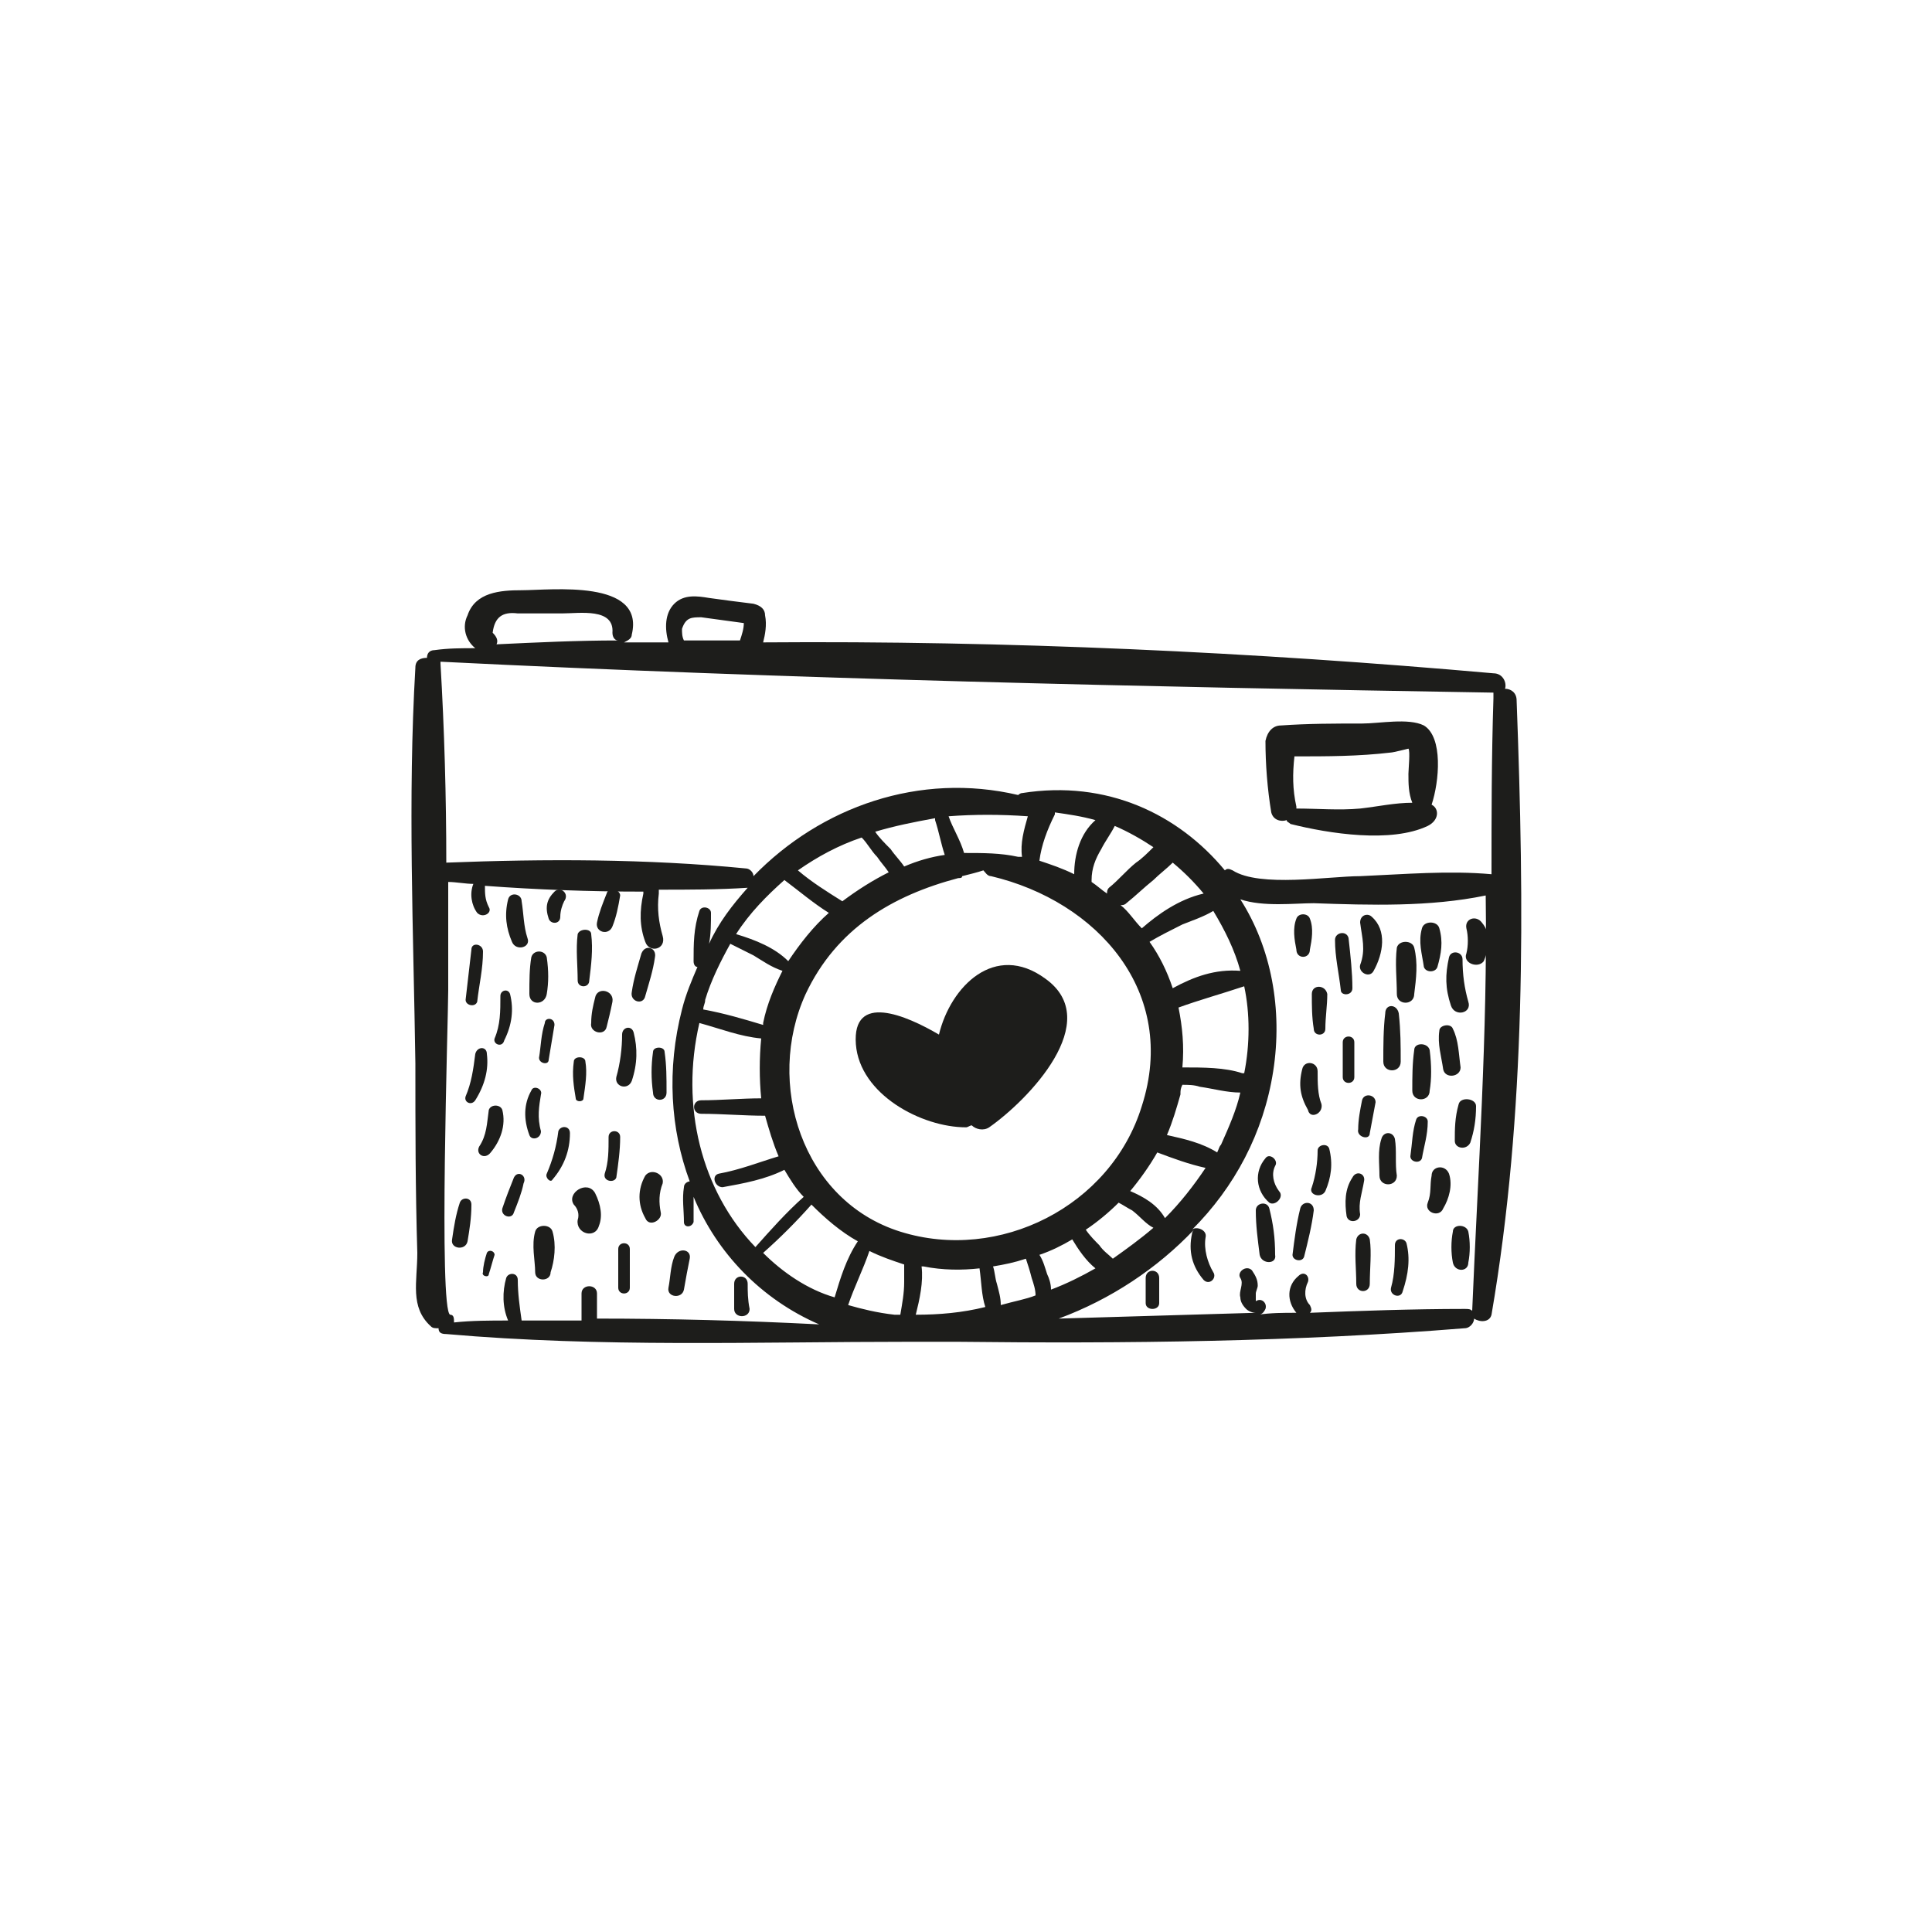 <?xml version="1.0" encoding="utf-8"?>
<!-- Generator: Adobe Illustrator 18.1.1, SVG Export Plug-In . SVG Version: 6.00 Build 0)  -->
<svg version="1.1" id="Capa_1" xmlns="http://www.w3.org/2000/svg" xmlns:xlink="http://www.w3.org/1999/xlink" x="0px" y="0px"
	 viewBox="0 0 200 200" enable-background="new 0 0 200 200" xml:space="preserve">
<g>
	<path fill="#1D1D1B" d="M157,72.5c0-0.8-0.6-1.2-1.2-1.2c0.2-0.6-0.2-1.6-1.2-1.6c-24.8-2.2-50.4-3.4-75.6-3.2
		c0.2-0.8,0.4-1.8,0.2-2.8c0-0.6-0.4-1-1.2-1.2c-1.6-0.2-3.2-0.4-4.6-0.6c-1.2-0.2-2.6-0.4-3.6,0.6s-1,2.6-0.6,4c-1.6,0-3.2,0-4.8,0
		h0.2c0.4-0.2,0.8-0.4,0.8-0.8c1.4-5.8-8.4-4.6-11.4-4.6c-2.2,0-4.8,0.2-5.6,2.6c-0.6,1.2-0.2,2.6,0.8,3.4c-1.4,0-2.8,0-4.2,0.2
		c-0.6,0-0.8,0.4-0.8,0.8c-0.6,0-1.2,0.2-1.2,1c-0.8,13.6-0.2,27.4,0,41c0,6.6,0,13,0.2,19.6c0,3-0.8,5.6,1.4,7.6
		c0.2,0.2,0.4,0.2,0.8,0.2c0,0.4,0.2,0.6,0.8,0.6c16,1.4,32,0.8,48.2,0.8c1,0,2.2,0,3.2,0c0.4,0,0.8,0,1.4,0
		c17.6,0.2,35.2,0,52.6-1.4c0.6,0,1-0.6,1-1c0.6,0.4,1.6,0.4,1.8-0.4C158,115.1,157.8,93.9,157,72.5z M72.6,63.9
		c1.4,0.2,3,0.4,4.4,0.6c0,0.6-0.2,1.2-0.4,1.8c-2,0-3.8,0-5.8,0c-0.2-0.4-0.2-0.8-0.2-1.2C71,63.9,71.6,63.9,72.6,63.9z M53.6,63.5
		c0.6,0,1.2,0,1.8,0c1,0,2,0,2.8,0c1.8,0,5.4-0.6,5.2,2c0,0.4,0.2,0.8,0.6,0.8c-4.2,0-8.4,0.2-12.6,0.4c0.2-0.4,0-0.8-0.4-1.2
		C51.2,63.9,52,63.3,53.6,63.5z M61.8,136.5L61.8,136.5c0-1,0-1.8,0-2.6c0-1-1.6-1-1.6,0c0,0.8,0,1.6,0,2.6c0,0,0,0,0,0.2
		c-2,0-4.2,0-6.2,0c-0.2-1.4-0.4-2.8-0.4-4.2c0-0.8-1-0.8-1.2-0.2c-0.4,1.4-0.4,3,0.2,4.4c-1.8,0-3.8,0-5.6,0.2c0-0.4,0-0.8-0.4-0.8
		c-1.2-0.4-0.2-30.8-0.2-33.6c0-3.8,0-7.6,0-11.2c0.8,0,1.8,0.2,2.6,0.2c-0.4,1-0.2,2.2,0.4,3c0.6,0.6,1.6,0,1.2-0.6
		c-0.4-0.8-0.4-1.4-0.4-2.2l0,0c5.4,0.4,10.8,0.6,16.4,0.6c0,0,0,0,0,0.2c-0.4,1.8-0.4,3.4,0.2,5c0.4,1.2,2.2,0.8,1.8-0.6
		c-0.4-1.4-0.6-2.8-0.4-4.4c0-0.2,0-0.2,0-0.4c3,0,6.2,0,9.2-0.2c-1.6,1.8-3,3.6-4,5.8c0.2-1,0.2-2.2,0.2-3.2c0-0.6-1-0.8-1.2-0.2
		c-0.6,1.8-0.6,3.4-0.6,5.2c0,0.4,0.2,0.6,0.4,0.6c-0.6,1.4-1.2,2.8-1.6,4.4c-1.6,6.2-1.2,12.4,0.8,17.8c-0.2,0-0.6,0.2-0.6,0.6
		c-0.2,1.2,0,2.4,0,3.6c0,0.6,0.8,0.6,1,0c0-0.8,0-1.8,0-2.6c2.4,5.8,7,10.6,13,13.2C77,136.7,69.4,136.5,61.8,136.5z M90.8,88.7
		c0.4,0.6,0.8,1,1.2,1.6c-1.6,0.8-3.2,1.8-4.8,3c-1.6-1-3.2-2-4.6-3.2c2-1.4,4.2-2.6,6.6-3.4C89.8,87.3,90.2,88.1,90.8,88.7z
		 M90.6,86.1c2-0.6,4-1,6.2-1.4c0,0,0,0,0,0.2c0.4,1.2,0.6,2.4,1,3.6c-1.4,0.2-2.8,0.6-4.2,1.2c-0.4-0.6-1-1.2-1.4-1.8
		C91.6,87.3,91,86.7,90.6,86.1z M85.8,94.5c-1.6,1.4-3,3.2-4.2,5l0,0c-1.4-1.4-3.4-2.2-5.4-2.8c1.4-2.2,3.2-4,5-5.6
		C82.8,92.3,84.2,93.5,85.8,94.5z M78.8,107.5c-0.2,2-0.2,4.2,0,6.2c-2,0-4.2,0.2-6.2,0.2c-1,0-1,1.4,0,1.4c2.2,0,4.4,0.2,6.6,0.2
		c0.4,1.4,0.8,2.8,1.4,4.2c-2,0.6-4,1.4-6.2,1.8c-0.8,0.2-0.4,1.4,0.4,1.4c2.2-0.4,4.4-0.8,6.4-1.8c0.6,1,1.2,2,2,2.8
		c-1.8,1.6-3.4,3.4-5,5.2c-5.6-5.8-7.8-14.6-5.8-23.2C74.6,106.5,76.6,107.3,78.8,107.5z M72.8,104.5c0-0.4,0.2-0.6,0.2-1
		c0.6-2,1.6-4,2.6-5.8c0.8,0.4,1.6,0.8,2.4,1.2c1,0.6,1.8,1.2,3,1.6l0,0c-0.8,1.6-1.6,3.4-2,5.4v0.2C77,105.5,75,104.9,72.8,104.5z
		 M79,129.7c1.8-1.6,3.4-3.2,5-5c1.4,1.4,3,2.8,4.8,3.8c-1.2,1.8-1.8,3.8-2.4,5.8C83.6,133.5,81,131.7,79,129.7z M93.6,132.7
		c0,1.2-0.2,2.2-0.4,3.4c-0.2,0-0.4,0-0.6,0c-1.8-0.2-3.4-0.6-4.8-1c0.6-1.8,1.6-3.8,2.2-5.6c1.2,0.6,2.4,1,3.6,1.4
		C93.6,131.3,93.6,131.9,93.6,132.7z M93.2,127.5c-10.2-3.2-14-15.4-9.8-24.6c3.2-6.8,9-10.2,15.8-12c0.2,0,0.4,0,0.4-0.2
		c0.8-0.2,1.6-0.4,2.2-0.6c0.2,0.2,0.4,0.6,0.8,0.6c11,2.6,19.4,12,15.6,23.8C115,124.9,103.4,130.7,93.2,127.5z M98.2,84.5
		c2.6-0.2,5.4-0.2,8.2,0c-0.4,1.4-0.8,2.8-0.6,4.2c-0.2,0-0.4,0-0.4,0l0,0c-1.8-0.4-3.6-0.4-5.6-0.4C99.4,86.9,98.6,85.7,98.2,84.5z
		 M117,123.3c1-1.2,2-2.6,2.8-4c1.6,0.6,3.2,1.2,5,1.6c-1.2,1.8-2.6,3.6-4.2,5.2C119.8,124.7,118.4,123.9,117,123.3z M119.4,127.1
		c-1.4,1.2-2.8,2.2-4.2,3.2c-0.4-0.4-1-0.8-1.4-1.4c-0.4-0.4-1-1-1.4-1.6c1.2-0.8,2.4-1.8,3.4-2.8c0.4,0.2,1,0.6,1.4,0.8
		C118,125.9,118.6,126.7,119.4,127.1z M120.8,117.5c0.6-1.4,1-2.8,1.4-4.2c0-0.4,0-0.6,0.2-1c0.6,0,1.2,0,1.8,0.2
		c1.4,0.2,2.8,0.6,4.2,0.6c-0.4,1.8-1.2,3.6-2,5.4c-0.2,0.2-0.2,0.4-0.4,0.8C124.4,118.3,122.6,117.9,120.8,117.5z M122.4,110.5
		c0.2-2.2,0-4.2-0.4-6.2c2.2-0.8,4.4-1.4,6.8-2.2c0.6,2.8,0.6,6,0,9c0,0,0,0-0.2,0C126.8,110.5,124.6,110.5,122.4,110.5z
		 M121.4,102.3c-0.6-1.8-1.4-3.4-2.4-4.8l0,0c1-0.6,2.2-1.2,3.4-1.8c1-0.4,2.2-0.8,3.2-1.4c1.2,2,2.2,4,2.8,6.2
		C125.8,100.3,123.6,101.1,121.4,102.3z M118.2,96.1C118,96.1,118,96.1,118.2,96.1c-0.8-0.8-1.4-1.8-2.2-2.4c0.2,0,0.4,0,0.6-0.2
		c1-0.8,1.8-1.6,2.8-2.4c0.6-0.6,1.4-1.2,2-1.8c1.2,1,2.2,2,3.2,3.2C122,93.1,119.8,94.7,118.2,96.1z M117.6,89.3
		c-1,0.8-1.8,1.8-2.8,2.6c-0.2,0.2-0.2,0.4-0.2,0.6c-0.6-0.4-1-0.8-1.6-1.2v-0.2c0-1.2,0.4-2.2,1-3.2c0.4-0.8,1-1.6,1.4-2.4
		c1.4,0.6,2.8,1.4,4,2.2C118.8,88.3,118.2,88.9,117.6,89.3z M111.2,90.5c-1.2-0.6-2.4-1-3.6-1.4c0.2-1.6,0.8-3.2,1.6-4.8
		c0,0,0,0,0-0.2c1.4,0.2,2.8,0.4,4.2,0.8C111.8,86.3,111.2,88.5,111.2,90.5z M94.8,136.1c0.4-1.6,0.8-3.4,0.6-5h0.2
		c2,0.4,4,0.4,5.8,0.2c0.2,1.4,0.2,2.8,0.6,4C99.6,135.9,97.2,136.1,94.8,136.1z M103.6,135.1c0-0.8-0.2-1.4-0.4-2.2
		c-0.2-0.6-0.2-1.2-0.4-1.8c1.2-0.2,2.2-0.4,3.4-0.8c0.2,0.6,0.4,1.2,0.6,2c0.2,0.6,0.4,1.2,0.4,1.8
		C106.2,134.5,105,134.7,103.6,135.1z M108.4,131.9c-0.2-0.6-0.4-1.4-0.8-2c1.2-0.4,2.4-1,3.4-1.6c0.6,1,1.4,2.2,2.4,3
		c-1.4,0.8-3,1.6-4.6,2.2C108.8,132.9,108.6,132.3,108.4,131.9z M152.4,135.7c-0.2-0.2-0.4-0.2-0.8-0.2c-5.4,0-10.8,0.2-16,0.4
		c0.2-0.2,0.2-0.4,0-0.8c-0.6-0.6-0.6-1.6-0.2-2.4c0.2-0.6-0.4-1.2-1-0.6c-1.2,1-1.2,2.6-0.2,3.8c-1.4,0-2.6,0-4,0.2
		c0.4,0,0.6-0.2,0.8-0.6c0.2-0.6-0.4-1.2-1-0.8c0,0,0,0,0-0.2s0-0.4,0-0.6c0-0.2,0.2-0.6,0.2-0.8c0-0.6-0.2-1-0.6-1.6
		c-0.6-0.6-1.6,0.2-1.2,0.8c0.4,0.6-0.2,1.4,0,2c0,0.4,0.2,0.8,0.6,1.2c0.2,0.2,0.6,0.4,1,0.4c-6.8,0.2-13.6,0.4-20.4,0.6
		c5.4-2,10.2-5.2,14-9.2c0,0-0.2,0.2-0.2,0.4c-0.4,1.8,0,3.4,1.2,4.8c0.6,0.6,1.4-0.2,1-0.8c-0.6-1-1-2.4-0.8-3.6
		c0.2-0.8-1-1.2-1.4-0.8c4.4-4.4,7.4-10,8.4-16.4s-0.2-12.8-3.4-17.8c2.4,0.8,5.6,0.4,7.6,0.4c5.8,0.2,12,0.4,17.8-0.8
		C154,106.9,153,121.3,152.4,135.7z M154.4,90.5c-4.4-0.4-9,0-13.6,0.2c-3.2,0-10.4,1.2-13.2-0.6c-0.4-0.2-0.6-0.2-0.8,0
		c-4.8-5.8-12.2-9.4-21-8c-0.2,0-0.4,0.2-0.4,0.2C95.2,79.9,85,83.5,78,90.7c0-0.4-0.4-0.8-0.8-0.8c-10.2-1-20.8-1-31-0.6
		c0-6.8-0.2-13.8-0.6-20.6c0,0,0,0,0-0.2c36.2,1.8,72.8,2.6,109,3.2c0,0.2,0,0.4,0,0.6C154.4,78.5,154.4,84.5,154.4,90.5z"/>
	<path fill="#1D1D1B" d="M108.2,101.3c-5.2-3.8-9.8,0.8-11,5.8c-3.4-2-9-4.4-8.6,1c0.4,5.2,6.8,8.6,11.4,8.6c0.2,0,0.4-0.2,0.6-0.2
		c0.4,0.4,1.2,0.6,1.8,0.2C106.4,113.9,114.4,105.7,108.2,101.3z"/>
	<path fill="#1D1D1B" d="M148.2,83.3c0.8-2.4,1.2-7-0.8-8.2c-1.6-0.8-4.6-0.2-6.4-0.2c-2.8,0-5.6,0-8.4,0.2c-0.8,0-1.4,0.6-1.6,1.6
		c0,2.4,0.2,5,0.6,7.4c0.2,0.8,1,1,1.6,0.8c0,0.2,0.2,0.2,0.4,0.4c4,1,10.4,2,14.2,0.2C149,84.9,149,83.7,148.2,83.3z M140.8,83.7
		c-2.2,0.2-4.4,0-6.6,0v-0.2c-0.4-1.8-0.4-3.4-0.2-5.2c3.4,0,6.6,0,10-0.4c0.2,0,1.8-0.4,1.8-0.4c0.2,0.2,0,2.2,0,2.6c0,1,0,2,0.4,3
		C144.4,83.1,142.6,83.5,140.8,83.7z"/>
	<path fill="#1D1D1B" d="M50.4,129.7c-0.2,0.6-0.4,1.4-0.4,2c-0.2,0.4,0.6,0.6,0.6,0.2c0.2-0.6,0.4-1.4,0.6-2
		C51.2,129.5,50.6,129.3,50.4,129.7z"/>
	<path fill="#1D1D1B" d="M57.2,127.5c-0.2-0.8-1.6-0.8-1.8,0c-0.4,1.4,0,3,0,4.2c0,1,1.6,1,1.6,0C57.4,130.5,57.6,128.9,57.2,127.5z
		"/>
	<path fill="#1D1D1B" d="M65.2,129.3c0-0.8-1.2-0.8-1.2,0c0,1.4,0,2.6,0,4c0,0.8,1.2,0.8,1.2,0C65.2,131.9,65.2,130.7,65.2,129.3z"
		/>
	<path fill="#1D1D1B" d="M69.8,130.1c-0.4,1-0.4,2.2-0.6,3.2s1.4,1.2,1.6,0.2c0.2-1.2,0.4-2.2,0.6-3.2
		C71.6,129.3,70.2,129.1,69.8,130.1z"/>
	<path fill="#1D1D1B" d="M77.4,132.9c0-1-1.4-1-1.4,0c0,0.8,0,1.6,0,2.6s1.6,1,1.6,0C77.4,134.5,77.4,133.7,77.4,132.9z"/>
	<path fill="#1D1D1B" d="M47.6,124.5c-0.4,1.2-0.6,2.4-0.8,3.8c-0.2,1,1.4,1.2,1.6,0.2c0.2-1.2,0.4-2.4,0.4-3.8
		C48.8,123.9,47.8,123.9,47.6,124.5z"/>
	<path fill="#1D1D1B" d="M61.6,123.5c-0.8-1.4-3,0-2.2,1.2c0.4,0.4,0.6,1,0.4,1.6c-0.2,1.4,1.8,2,2.2,0.6
		C62.4,125.9,62.2,124.7,61.6,123.5z"/>
	<path fill="#1D1D1B" d="M53.2,121.9c-0.4,1-0.8,2-1.2,3.2c-0.2,0.8,1,1.2,1.2,0.4c0.4-1,0.8-2,1-3
		C54.6,121.7,53.6,121.1,53.2,121.9z"/>
	<path fill="#1D1D1B" d="M66.8,121.7c-0.8,1.4-0.8,3,0,4.4c0.4,1,1.8,0.2,1.6-0.6c-0.2-1-0.2-2,0.2-3
		C68.8,121.5,67.4,120.9,66.8,121.7z"/>
	<path fill="#1D1D1B" d="M64.2,117.7c0-0.8-1.2-0.8-1.2,0c0,1.4,0,2.6-0.4,3.8c-0.2,0.8,1,1,1.2,0.4C64,120.5,64.2,119.1,64.2,117.7
		z"/>
	<path fill="#1D1D1B" d="M57.8,117.1c-0.2,1.6-0.6,3-1.2,4.4c-0.2,0.4,0.4,1,0.6,0.6c1.2-1.4,1.8-3,1.8-4.8
		C59,116.5,58,116.5,57.8,117.1z"/>
	<path fill="#1D1D1B" d="M52,114.9c-0.2-0.6-1.2-0.6-1.4,0c-0.2,1.4-0.2,2.6-1,3.8c-0.4,0.8,0.6,1.4,1.2,0.6
		C51.8,118.1,52.4,116.5,52,114.9z"/>
	<path fill="#1D1D1B" d="M56,113.3c0.2-0.6-0.8-1-1-0.4c-0.8,1.4-0.8,3-0.2,4.6c0.2,0.6,1.2,0.4,1.2-0.4
		C55.6,115.7,55.8,114.5,56,113.3z"/>
	<path fill="#1D1D1B" d="M50.4,109.1c0-0.8-1-0.8-1.2,0c-0.2,1.6-0.4,3-1,4.4c-0.2,0.6,0.6,1,1,0.4
		C50.2,112.3,50.6,110.7,50.4,109.1z"/>
	<path fill="#1D1D1B" d="M60.6,109.9c0-0.6-1.2-0.6-1.2,0c-0.2,1.4,0,2.6,0.2,3.8c0,0.4,0.8,0.4,0.8,0
		C60.6,112.3,60.8,111.1,60.6,109.9z"/>
	<path fill="#1D1D1B" d="M68.8,108.9c0-0.6-1.2-0.6-1.2,0c-0.2,1.4-0.2,2.8,0,4.2c0,1,1.4,1,1.4,0C69,111.5,69,110.3,68.8,108.9z"/>
	<path fill="#1D1D1B" d="M65.6,106.9c-0.2-0.8-1.2-0.6-1.2,0.2c0,1.4-0.2,3-0.6,4.4c-0.2,1,1.2,1.4,1.6,0.4
		C66,110.1,66,108.5,65.6,106.9z"/>
	<path fill="#1D1D1B" d="M56.4,105.9c-0.4,1.2-0.4,2.4-0.6,3.6c0,0.6,1,0.8,1,0.2c0.2-1.2,0.4-2.4,0.6-3.6
		C57.4,105.3,56.4,105.3,56.4,105.9z"/>
	<path fill="#1D1D1B" d="M52.8,102.9c-0.2-0.6-1-0.4-1,0.2c0,1.6,0,3-0.6,4.4c-0.2,0.6,0.8,1,1,0.2C53,106.1,53.2,104.5,52.8,102.9z
		"/>
	<path fill="#1D1D1B" d="M48.8,98.3c-0.2,1.8-0.4,3.4-0.6,5.2c0,0.6,1,0.8,1.2,0.2c0.2-1.8,0.6-3.4,0.6-5.2
		C50,97.7,48.8,97.5,48.8,98.3z"/>
	<path fill="#1D1D1B" d="M56.6,99.1c-0.2-0.8-1.4-0.8-1.6,0c-0.2,1.2-0.2,2.4-0.2,3.8c0,1.2,1.6,1.2,1.8,0
		C56.8,101.7,56.8,100.5,56.6,99.1z"/>
	<path fill="#1D1D1B" d="M54.6,97.1c-0.4-1.2-0.4-2.6-0.6-3.8c0-0.8-1.2-1-1.4-0.2c-0.4,1.6-0.2,3,0.4,4.4
		C53.4,98.5,55,98.1,54.6,97.1z"/>
	<path fill="#1D1D1B" d="M57.4,92.3c-0.8,0.8-1,1.6-0.6,2.8c0.2,0.6,1.2,0.6,1.2-0.2c0-0.6,0.2-1.2,0.4-1.6
		C59,92.5,58,91.7,57.4,92.3z"/>
	<path fill="#1D1D1B" d="M61.2,96.7c0-0.6-1.2-0.6-1.4,0c-0.2,1.6,0,3.2,0,4.8c0,0.8,1.2,0.8,1.2,0C61.2,99.9,61.4,98.3,61.2,96.7z"
		/>
	<path fill="#1D1D1B" d="M61.6,103.3c-0.2,0.8-0.4,1.6-0.4,2.6c-0.2,1,1.4,1.4,1.6,0.4c0.2-0.8,0.4-1.6,0.6-2.6
		C63.6,102.5,61.8,102.1,61.6,103.3z"/>
	<path fill="#1D1D1B" d="M66.4,98.7c-0.4,1.4-0.8,2.6-1,4c-0.2,1,1.2,1.4,1.4,0.4c0.4-1.4,0.8-2.6,1-4C68,98.1,66.8,97.7,66.4,98.7z
		"/>
	<path fill="#1D1D1B" d="M62.8,92.5c-0.4,1-0.8,2-1,3s1.2,1.4,1.6,0.4c0.4-1,0.6-2,0.8-3.2C64.2,92.1,63,91.7,62.8,92.5z"/>
	<path fill="#1D1D1B" d="M135.6,95.1c-0.2-0.6-1.2-0.6-1.4,0c-0.4,1-0.2,2.2,0,3.2c0,1,1.4,1,1.4,0C135.8,97.3,136,96.1,135.6,95.1z
		"/>
	<path fill="#1D1D1B" d="M142,94.9c-0.4-0.4-1.2-0.2-1.2,0.6c0.2,1.6,0.6,2.8,0,4.4c-0.2,0.8,1,1.4,1.4,0.6
		C143.2,98.7,143.6,96.3,142,94.9z"/>
	<path fill="#1D1D1B" d="M149,96.1c-0.2-0.8-1.6-0.8-1.8,0c-0.4,1.4,0,2.6,0.2,4c0.2,0.6,1.2,0.6,1.4,0
		C149.2,98.7,149.4,97.5,149,96.1z"/>
	<path fill="#1D1D1B" d="M153.4,95.5c-0.6-0.8-1.8-0.4-1.6,0.6c0.2,0.8,0.2,1.8,0,2.6c-0.4,1,1.2,1.6,1.8,0.8
		C154.2,98.1,154.4,96.7,153.4,95.5z"/>
	<path fill="#1D1D1B" d="M152,103.7c-0.4-1.4-0.6-2.8-0.6-4.4c0-0.8-1.2-1-1.4-0.2c-0.4,1.8-0.4,3.2,0.2,5
		C150.6,105.3,152.4,104.9,152,103.7z"/>
	<path fill="#1D1D1B" d="M146.4,98.1c-0.2-0.8-1.6-0.8-1.8,0c-0.2,1.6,0,3.2,0,4.8c0,1.2,1.8,1.2,1.8,0
		C146.6,101.3,146.8,99.7,146.4,98.1z"/>
	<path fill="#1D1D1B" d="M139.6,97.1c-0.2-0.8-1.4-0.6-1.4,0.2c0,1.8,0.4,3.4,0.6,5.2c0,0.6,1.2,0.6,1.2-0.2
		C140,100.7,139.8,98.9,139.6,97.1z"/>
	<path fill="#1D1D1B" d="M135.8,102.9c0,1.2,0,2.4,0.2,3.6c0,0.8,1.2,0.8,1.2,0c0-1.2,0.2-2.4,0.2-3.6
		C137.2,101.9,135.8,101.9,135.8,102.9z"/>
	<path fill="#1D1D1B" d="M144.8,104.9c-0.2-1-1.4-1-1.4,0c-0.2,1.6-0.2,3.4-0.2,5c0,1.2,1.8,1.2,1.8,0
		C145,108.3,145,106.7,144.8,104.9z"/>
	<path fill="#1D1D1B" d="M150.4,106.5c-0.2-0.6-1.4-0.4-1.4,0.2c-0.2,1.4,0.2,2.6,0.4,4c0.2,1,1.8,0.8,1.8-0.2
		C151,109.1,151,107.7,150.4,106.5z"/>
	<path fill="#1D1D1B" d="M148,108.7c-0.2-0.8-1.6-0.8-1.6,0c-0.2,1.4-0.2,2.8-0.2,4.2c0,1.2,1.8,1.2,1.8,0
		C148.2,111.7,148.2,110.3,148,108.7z"/>
	<path fill="#1D1D1B" d="M140.2,107.9c0-0.8-1.2-0.8-1.2,0c0,1.2,0,2.4,0,3.6c0,0.8,1.2,0.8,1.2,0
		C140.2,110.3,140.2,109.1,140.2,107.9z"/>
	<path fill="#1D1D1B" d="M136.8,114.3c-0.4-1-0.4-2.2-0.4-3.4c0-1-1.4-1.2-1.6-0.2c-0.4,1.6-0.2,2.8,0.6,4.2
		C135.6,115.9,137,115.3,136.8,114.3z"/>
	<path fill="#1D1D1B" d="M141,113.9c-0.2,1-0.4,2-0.4,3c-0.2,0.8,1.2,1.2,1.2,0.4c0.2-1,0.4-2.2,0.6-3.2
		C142.4,113.3,141.2,113.1,141,113.9z"/>
	<path fill="#1D1D1B" d="M151,114.3c-0.4,1.4-0.4,2.6-0.4,3.8c0,0.8,1.2,1,1.6,0.2c0.4-1.2,0.6-2.4,0.6-3.8
		C152.8,113.7,151.2,113.5,151,114.3z"/>
	<path fill="#1D1D1B" d="M146.6,115.9c-0.4,1.2-0.4,2.4-0.6,3.8c0,0.6,1,0.8,1.2,0.2c0.2-1.2,0.6-2.4,0.6-3.8
		C147.8,115.5,146.8,115.3,146.6,115.9z"/>
	<path fill="#1D1D1B" d="M144.4,117.9c-0.2-0.8-1.2-0.8-1.4,0c-0.4,1.2-0.2,2.6-0.2,3.8c0,1.2,1.8,1.2,1.8,0
		C144.4,120.5,144.6,119.1,144.4,117.9z"/>
	<path fill="#1D1D1B" d="M137.6,118.9c-0.2-0.6-1.2-0.4-1.2,0.2c0,1.2-0.2,2.6-0.6,3.8c-0.4,0.8,1,1.2,1.4,0.4
		C137.8,121.9,138,120.5,137.6,118.9z"/>
	<path fill="#1D1D1B" d="M132.4,123.3c-0.6-0.8-0.8-1.8-0.4-2.6c0.4-0.6-0.6-1.4-1-0.8c-1.2,1.4-1,3.4,0.4,4.6
		C132,124.9,133,123.9,132.4,123.3z"/>
	<path fill="#1D1D1B" d="M141.2,122.3c0.2-0.8-0.8-1.2-1.2-0.4c-0.8,1.2-0.8,2.6-0.6,4c0.2,0.8,1.4,0.6,1.4-0.2
		C140.6,124.5,141,123.5,141.2,122.3z"/>
	<path fill="#1D1D1B" d="M134.6,125.1c-0.4,1.6-0.6,3.2-0.8,4.8c0,0.6,1,0.8,1.2,0.2c0.4-1.6,0.8-3.2,1-4.8
		C136,124.3,134.8,124.3,134.6,125.1z"/>
	<path fill="#1D1D1B" d="M131.4,125.1c-0.2-0.8-1.4-0.6-1.4,0.2c0,1.6,0.2,3,0.4,4.6c0.2,1,1.8,1,1.6,0
		C132,128.1,131.8,126.7,131.4,125.1z"/>
	<path fill="#1D1D1B" d="M120,132.3c0-1-1.4-1-1.4,0c0,0.8,0,1.6,0,2.6c0,0.8,1.4,0.8,1.4,0C120,133.9,120,133.1,120,132.3z"/>
	<path fill="#1D1D1B" d="M141.8,128.3c-0.2-0.8-1.2-0.8-1.4,0c-0.2,1.6,0,3,0,4.6c0,1,1.4,1,1.4,0
		C141.8,131.3,142,129.7,141.8,128.3z"/>
	<path fill="#1D1D1B" d="M145.6,128.7c-0.2-0.6-1.2-0.6-1.2,0.2c0,1.4,0,3-0.4,4.4c-0.2,0.8,1,1.2,1.2,0.4
		C145.8,131.9,146,130.3,145.6,128.7z"/>
	<path fill="#1D1D1B" d="M150,121.5c-0.4-1-1.8-0.8-1.8,0.2c-0.2,1,0,1.8-0.4,2.8s1.2,1.6,1.6,0.6C150,124.1,150.4,122.7,150,121.5z
		"/>
	<path fill="#1D1D1B" d="M152,127.5c-0.2-0.8-1.6-0.8-1.6,0c-0.2,1-0.2,2.2,0,3.2s1.6,1,1.6,0C152.2,129.7,152.2,128.5,152,127.5z"
		/>
</g>
</svg>
